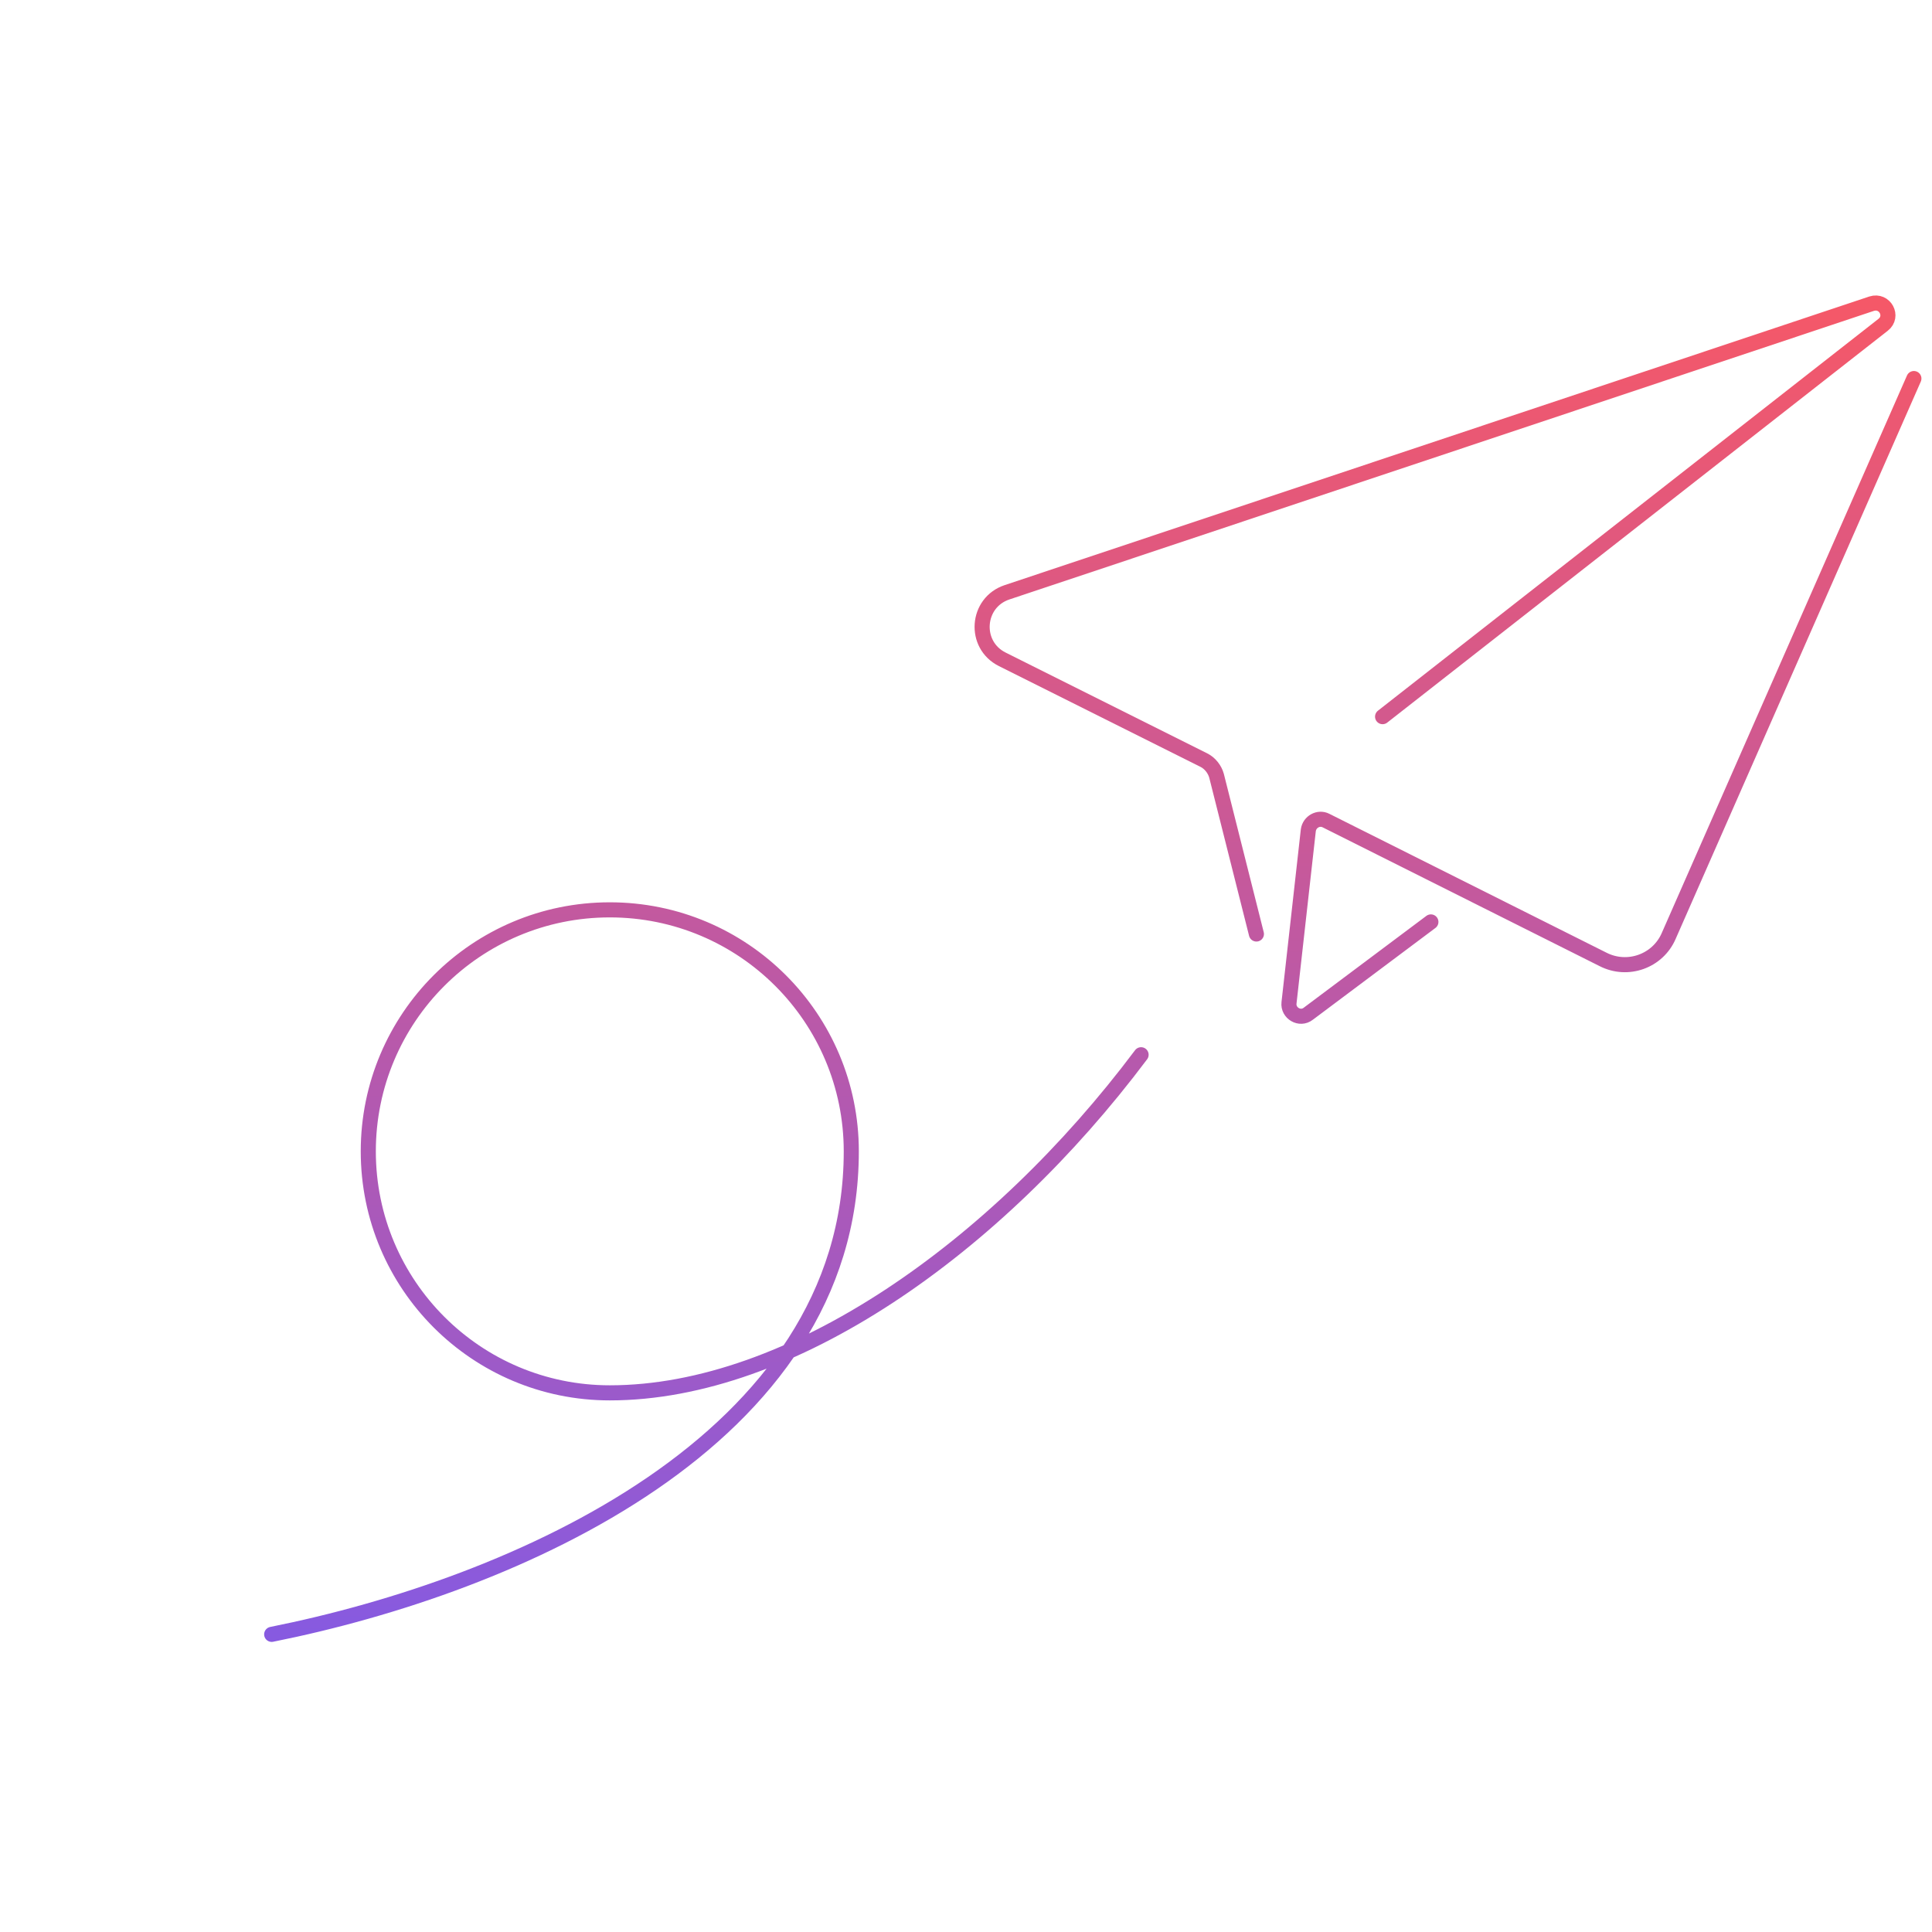 <svg xmlns="http://www.w3.org/2000/svg" width="320" height="320" fill="none" viewBox="0 0 320 320"><path stroke="url(#a)" stroke-linecap="round" stroke-linejoin="round" stroke-miterlimit="10" stroke-width="2.5" d="M317 62.7 276.4 155c-1.8 4.2-6.8 6-10.9 3.9l-45.9-23c-1.2-.6-2.7.2-2.9 1.6l-3.2 28.6c-.2 1.7 1.8 2.9 3.2 1.8l20.3-15.2m-8-34 82.9-64.9c1.8-1.4.3-4.2-1.9-3.5L166.8 98.1c-5.1 1.7-5.6 8.7-.8 11.1l33.4 16.7c1 .5 1.8 1.5 2.1 2.6l6.6 26.2m-19.1 20c-24 32-58 56-88 56-22.1 0-40-17.9-40-40s17.9-40 40-40 40 17.9 40 40c0 48-56 72-96 80"/><defs><linearGradient id="a" x1="181" x2="181" y1="50.19" y2="270.7" gradientUnits="userSpaceOnUse"><stop stop-color="#F55868"/><stop offset="1" stop-color="#875AE0"/></linearGradient></defs></svg>